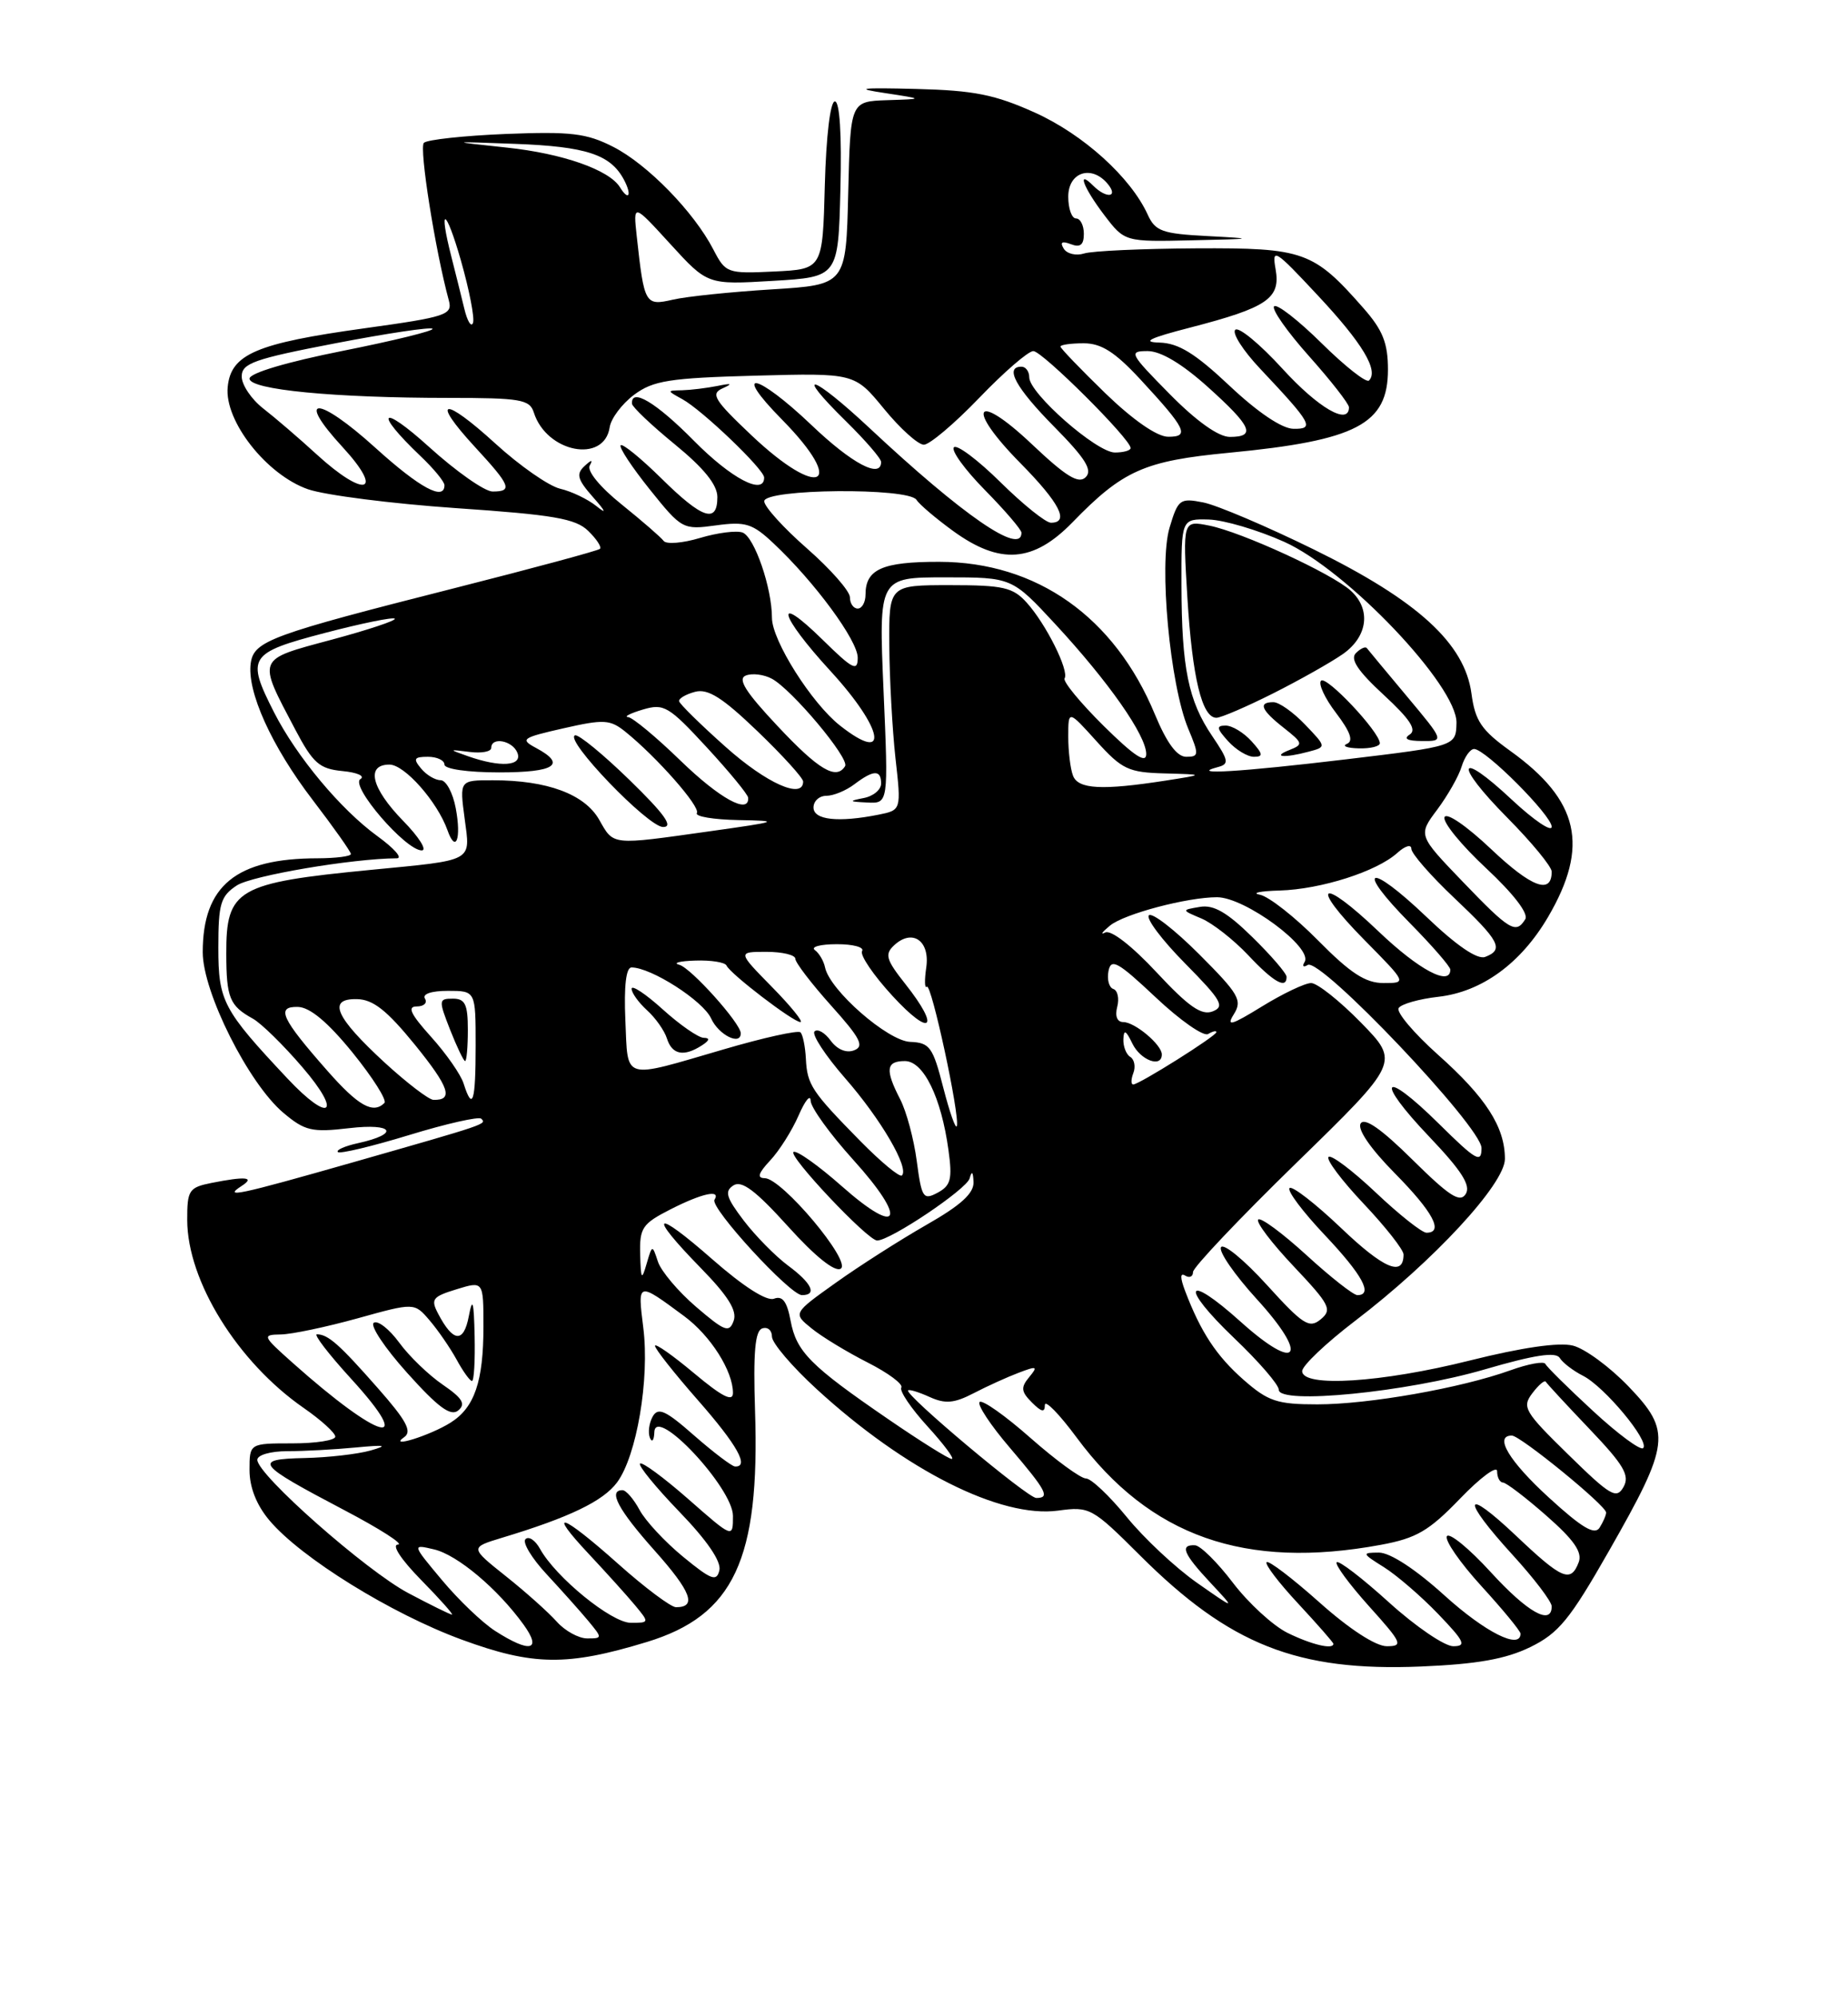 <?xml version="1.0" encoding="UTF-8" standalone="no"?>
<!DOCTYPE svg PUBLIC "-//W3C//DTD SVG 1.1//EN" "http://www.w3.org/Graphics/SVG/1.1/DTD/svg11.dtd" >
<svg xmlns="http://www.w3.org/2000/svg" xmlns:xlink="http://www.w3.org/1999/xlink" version="1.1" viewBox="0 0 237 256">
 <g >
 <path fill="currentColor"
d=" M 196.24 211.12 C 199.90 209.33 201.32 207.60 206.35 198.78 C 214.21 185.00 214.39 183.48 208.86 177.71 C 206.46 175.21 203.25 172.85 201.72 172.47 C 199.94 172.02 195.18 172.71 188.50 174.38 C 177.18 177.22 167.00 177.86 167.00 175.74 C 167.00 175.05 170.04 172.16 173.76 169.32 C 183.84 161.64 193.00 151.74 193.00 148.54 C 193.00 144.45 190.56 140.66 184.42 135.19 C 181.32 132.42 179.05 129.73 179.37 129.21 C 179.69 128.69 181.99 128.04 184.47 127.76 C 190.03 127.13 195.04 123.49 198.53 117.54 C 203.86 108.44 202.53 102.59 193.68 96.24 C 189.98 93.58 189.18 92.40 188.71 88.90 C 187.85 82.48 181.82 76.97 168.50 70.43 C 162.45 67.46 156.07 64.75 154.32 64.40 C 151.32 63.81 151.08 63.99 149.99 67.64 C 148.60 72.29 150.04 87.76 152.38 93.38 C 153.79 96.74 153.77 97.00 152.13 97.00 C 150.94 97.00 149.64 95.24 148.11 91.56 C 142.94 79.08 132.96 72.03 120.45 72.01 C 113.16 72.00 111.00 72.96 111.00 76.20 C 111.00 77.19 110.55 78.00 110.00 78.00 C 109.45 78.00 109.00 77.35 109.00 76.56 C 109.00 75.77 106.53 72.96 103.51 70.31 C 100.49 67.67 98.02 64.94 98.01 64.25 C 98.00 62.64 116.55 62.47 117.54 64.07 C 117.90 64.65 120.02 66.45 122.25 68.07 C 128.26 72.42 132.52 72.11 137.55 66.94 C 144.02 60.28 146.75 59.07 157.64 58.03 C 173.99 56.46 178.00 54.36 178.00 47.38 C 178.00 43.98 177.34 42.32 174.88 39.52 C 168.45 32.20 167.24 31.76 153.39 31.83 C 146.52 31.87 140.06 32.16 139.03 32.49 C 138.01 32.81 136.83 32.54 136.42 31.87 C 135.91 31.04 136.19 30.86 137.34 31.30 C 138.54 31.76 139.00 31.39 139.00 29.97 C 139.00 28.89 138.55 28.00 138.00 28.00 C 137.45 28.00 137.00 26.75 137.00 25.21 C 137.00 22.06 139.99 21.08 142.06 23.57 C 143.49 25.30 141.90 25.50 140.20 23.80 C 138.03 21.63 138.95 24.06 141.62 27.57 C 144.24 31.00 144.24 31.00 152.87 30.80 C 160.93 30.62 161.07 30.59 154.89 30.26 C 149.05 29.96 148.16 29.64 147.19 27.51 C 145.01 22.73 138.96 17.26 132.76 14.45 C 127.59 12.12 124.94 11.59 117.50 11.40 C 110.30 11.22 109.50 11.33 113.50 11.93 C 118.50 12.69 118.50 12.69 113.78 12.84 C 109.06 13.00 109.06 13.00 108.78 24.75 C 108.50 36.50 108.50 36.50 99.00 37.09 C 93.78 37.41 88.05 38.00 86.29 38.41 C 82.73 39.22 82.62 39.02 81.66 30.28 C 81.20 26.06 81.20 26.06 85.97 31.28 C 90.74 36.50 90.74 36.50 99.12 36.00 C 107.50 35.50 107.50 35.50 107.78 24.25 C 107.96 17.24 107.69 13.00 107.07 13.00 C 106.48 13.00 105.95 17.45 105.78 23.75 C 105.50 34.50 105.50 34.50 99.30 34.80 C 93.26 35.09 93.06 35.01 91.49 31.99 C 89.00 27.17 83.04 21.06 78.64 18.82 C 75.23 17.08 73.23 16.84 64.88 17.17 C 59.50 17.39 54.77 17.90 54.36 18.31 C 53.73 18.94 55.82 32.12 57.56 38.50 C 58.06 40.35 57.27 40.62 46.80 42.07 C 32.85 44.00 29.61 45.39 29.20 49.61 C 28.77 53.97 34.19 60.86 39.50 62.71 C 41.70 63.47 50.25 64.56 58.50 65.13 C 70.99 65.98 73.83 66.47 75.44 68.05 C 76.51 69.09 77.19 70.13 76.94 70.35 C 76.70 70.58 68.40 72.82 58.50 75.33 C 34.72 81.36 32.58 82.14 32.16 84.97 C 31.63 88.59 34.82 95.65 40.12 102.56 C 42.80 106.06 45.00 109.17 45.00 109.46 C 45.00 109.76 43.09 110.00 40.75 110.01 C 30.27 110.02 26.00 113.51 26.00 122.05 C 26.00 127.18 31.88 138.88 36.35 142.64 C 39.10 144.95 39.99 145.16 44.78 144.60 C 50.49 143.93 51.32 145.33 45.92 146.52 C 44.23 146.89 43.07 147.40 43.33 147.66 C 43.58 147.92 47.70 146.94 52.48 145.48 C 57.25 144.02 61.42 143.08 61.72 143.39 C 62.42 144.09 62.56 144.04 45.33 148.96 C 30.53 153.18 28.51 153.61 31.00 152.00 C 32.75 150.87 31.50 150.75 27.12 151.62 C 24.23 152.20 24.00 152.55 24.01 156.38 C 24.03 164.20 30.47 174.59 38.96 180.47 C 41.18 182.01 43.00 183.66 43.00 184.14 C 43.00 184.61 40.52 185.00 37.50 185.00 C 32.00 185.00 32.00 185.00 32.00 188.42 C 32.00 190.64 32.90 192.92 34.56 194.88 C 38.57 199.65 50.17 206.84 59.23 210.16 C 68.36 213.51 72.74 213.57 82.95 210.46 C 94.12 207.06 97.47 199.91 96.83 180.79 C 96.59 173.37 96.83 170.58 97.75 170.27 C 98.44 170.03 99.00 170.50 99.00 171.32 C 99.00 172.13 101.59 175.17 104.75 178.06 C 116.11 188.47 128.33 194.61 135.69 193.62 C 139.75 193.07 140.05 193.23 146.19 199.35 C 157.70 210.83 166.38 214.26 182.24 213.60 C 189.43 213.30 193.09 212.65 196.24 211.12 Z  M 63.50 209.04 C 61.85 207.98 58.78 205.04 56.67 202.51 C 52.83 197.92 52.83 197.92 55.67 198.59 C 58.66 199.29 63.84 203.65 67.16 208.25 C 69.55 211.57 67.97 211.91 63.50 209.04 Z  M 165.12 209.29 C 163.26 208.37 160.11 205.48 158.12 202.87 C 156.13 200.25 153.94 198.09 153.25 198.06 C 151.27 197.97 151.76 199.15 155.25 202.88 C 158.50 206.36 158.50 206.36 153.51 202.87 C 150.77 200.95 146.71 197.16 144.50 194.44 C 142.28 191.72 139.93 189.50 139.27 189.50 C 138.60 189.50 135.40 187.16 132.15 184.30 C 128.90 181.43 125.97 179.37 125.63 179.70 C 125.30 180.04 127.04 182.68 129.51 185.56 C 134.22 191.08 134.71 192.00 132.90 192.00 C 131.77 192.00 115.96 178.73 116.46 178.21 C 116.62 178.05 117.86 178.44 119.23 179.06 C 121.22 179.96 122.36 179.87 124.85 178.58 C 126.58 177.68 129.18 176.50 130.64 175.95 C 133.00 175.05 133.15 175.11 131.98 176.52 C 130.89 177.84 130.95 178.37 132.34 179.76 C 133.57 180.99 134.00 181.08 134.00 180.09 C 134.00 179.35 135.84 181.23 138.09 184.27 C 147.48 196.94 159.67 201.23 177.11 198.00 C 181.65 197.16 183.25 196.23 187.25 192.08 C 189.86 189.37 192.00 187.79 192.00 188.57 C 192.00 189.36 192.34 190.01 192.75 190.02 C 193.16 190.03 195.67 191.94 198.32 194.27 C 201.87 197.38 202.96 198.96 202.46 200.25 C 201.44 202.90 200.35 202.45 194.44 196.85 C 187.62 190.40 187.33 192.01 194.00 199.31 C 196.75 202.32 199.00 205.28 199.00 205.89 C 199.00 208.41 195.90 206.67 191.17 201.49 C 188.40 198.46 185.87 196.40 185.56 196.90 C 185.25 197.41 187.24 200.29 189.99 203.30 C 192.75 206.32 195.00 209.05 195.00 209.39 C 195.00 211.49 190.48 209.22 185.26 204.50 C 181.53 201.12 178.28 199.00 176.84 199.00 C 174.62 199.01 174.65 199.10 177.50 200.88 C 179.15 201.92 182.28 204.62 184.45 206.88 C 187.82 210.39 188.11 211.00 186.37 211.00 C 185.26 211.00 181.54 208.47 178.13 205.38 C 174.71 202.28 171.70 199.97 171.43 200.24 C 171.16 200.50 173.02 203.03 175.56 205.86 C 179.83 210.60 180.00 211.00 177.84 211.00 C 176.42 210.99 173.04 208.80 169.20 205.37 C 165.74 202.29 162.70 199.97 162.44 200.23 C 162.18 200.48 164.00 202.87 166.49 205.54 C 168.97 208.21 171.00 210.52 171.00 210.69 C 171.00 211.47 168.19 210.80 165.12 209.29 Z  M 71.40 207.85 C 70.36 206.68 67.42 204.05 64.88 202.03 C 60.26 198.35 60.26 198.35 64.38 197.10 C 73.03 194.49 77.35 192.41 79.14 190.00 C 81.65 186.61 83.33 176.76 82.50 170.18 C 81.76 164.24 81.73 164.25 87.75 168.70 C 91.13 171.20 94.00 175.72 94.00 178.54 C 94.00 179.73 92.61 179.02 89.00 176.00 C 86.25 173.70 84.00 172.12 84.00 172.50 C 84.00 172.88 86.47 176.01 89.50 179.46 C 94.56 185.22 96.15 188.07 94.25 187.96 C 93.84 187.93 91.49 186.15 89.02 183.99 C 85.35 180.76 84.40 180.33 83.70 181.57 C 83.24 182.40 83.08 183.62 83.35 184.29 C 83.62 184.95 83.88 184.62 83.92 183.54 C 84.06 180.11 94.00 190.72 94.00 194.30 C 94.00 197.17 94.00 197.17 88.27 192.14 C 85.12 189.38 82.34 187.33 82.08 187.59 C 81.82 187.84 84.10 190.63 87.14 193.78 C 90.66 197.42 92.52 200.14 92.26 201.26 C 91.91 202.76 91.23 202.51 87.61 199.54 C 85.28 197.63 82.76 194.92 82.02 193.53 C 81.27 192.14 80.29 191.00 79.83 191.00 C 77.95 191.00 79.27 193.49 83.96 198.75 C 88.65 204.01 89.41 206.01 86.69 206.00 C 86.04 205.99 82.73 203.52 79.34 200.50 C 72.01 193.96 69.97 193.28 75.58 199.25 C 77.77 201.59 80.41 204.51 81.44 205.75 C 83.29 207.98 83.29 208.00 80.90 208.00 C 78.43 208.00 71.26 202.16 69.25 198.51 C 68.64 197.41 67.81 196.86 67.39 197.28 C 66.97 197.69 68.19 199.72 70.10 201.77 C 72.00 203.82 74.41 206.51 75.44 207.75 C 77.27 209.96 77.27 210.00 75.31 210.00 C 74.21 210.00 72.45 209.03 71.40 207.85 Z  M 52.38 204.20 C 46.99 201.36 33.00 189.02 33.00 187.11 C 33.00 186.49 34.69 186.00 36.86 186.00 C 38.98 186.00 42.92 185.79 45.61 185.53 C 49.43 185.17 49.85 185.25 47.50 185.92 C 45.85 186.38 42.05 186.82 39.05 186.88 C 32.39 187.03 32.83 187.61 44.12 193.54 C 48.73 195.96 51.84 197.95 51.04 197.97 C 50.19 197.99 51.41 199.86 54.00 202.50 C 56.43 204.97 58.21 206.98 57.96 206.95 C 57.71 206.93 55.19 205.69 52.38 204.20 Z  M 198.65 191.96 C 193.53 187.28 191.56 184.00 193.89 184.00 C 194.97 184.00 206.01 193.00 205.98 193.87 C 205.98 194.22 205.59 195.09 205.14 195.81 C 204.51 196.80 202.87 195.82 198.65 191.96 Z  M 201.13 186.44 C 195.50 180.94 195.16 180.36 196.52 178.57 C 197.32 177.51 198.10 176.85 198.24 177.10 C 198.38 177.34 200.91 180.08 203.86 183.17 C 208.26 187.78 209.04 189.11 208.21 190.59 C 207.31 192.19 206.54 191.74 201.13 186.44 Z  M 113.93 181.91 C 103.90 175.04 102.14 173.26 101.39 169.28 C 100.93 166.81 100.35 166.04 99.26 166.46 C 98.33 166.81 95.34 164.90 91.38 161.43 C 83.84 154.81 82.96 155.45 89.87 162.52 C 93.37 166.10 94.56 168.00 94.09 169.29 C 93.52 170.87 92.96 170.66 89.28 167.51 C 86.99 165.55 84.79 162.94 84.38 161.72 C 83.65 159.51 83.65 159.51 82.92 162.00 C 82.29 164.17 82.19 164.01 82.10 160.77 C 82.01 157.39 82.37 156.85 85.96 155.02 C 90.04 152.94 92.48 152.41 91.63 153.78 C 91.02 154.78 101.32 166.00 102.85 166.00 C 104.84 166.00 104.11 164.46 101.06 162.21 C 99.45 161.01 96.89 158.42 95.38 156.44 C 93.12 153.47 92.89 152.68 94.07 151.93 C 95.13 151.26 96.92 152.61 101.06 157.19 C 104.54 161.05 107.07 163.07 107.82 162.61 C 109.26 161.72 100.28 151.03 98.08 151.01 C 97.05 151.00 97.24 150.38 98.77 148.74 C 99.94 147.50 101.57 144.91 102.41 142.99 C 103.24 141.07 103.94 140.21 103.96 141.08 C 103.98 141.95 106.44 145.35 109.42 148.65 C 116.42 156.38 115.45 158.66 107.97 152.05 C 104.96 149.39 102.17 147.41 101.77 147.65 C 101.01 148.11 111.28 159.00 112.49 159.00 C 114.18 159.00 123.98 152.42 124.35 151.04 C 124.63 150.01 124.80 150.17 124.85 151.50 C 124.92 152.94 123.23 154.48 118.80 157.00 C 115.43 158.93 110.20 162.26 107.18 164.42 C 101.69 168.33 101.69 168.33 104.09 170.27 C 105.40 171.34 108.64 173.30 111.28 174.64 C 113.92 175.98 115.86 177.42 115.59 177.85 C 115.33 178.28 116.84 180.51 118.94 182.81 C 121.05 185.12 122.45 187.00 122.06 187.00 C 121.67 187.00 118.01 184.71 113.93 181.91 Z  M 204.31 180.86 C 201.11 177.91 198.36 175.19 198.19 174.82 C 198.02 174.44 195.99 174.81 193.69 175.64 C 187.34 177.92 175.53 180.00 168.95 180.00 C 163.78 180.00 162.64 179.62 159.48 176.85 C 156.00 173.79 153.99 170.74 151.98 165.45 C 151.34 163.75 151.34 163.09 152.00 163.50 C 152.55 163.84 153.00 163.63 153.00 163.04 C 153.00 162.45 158.96 156.16 166.25 149.06 C 179.50 136.15 179.50 136.15 174.54 131.07 C 171.81 128.28 168.93 126.00 168.15 126.00 C 167.36 126.00 164.53 127.35 161.86 128.99 C 157.88 131.44 157.22 131.62 158.24 129.99 C 159.35 128.21 158.88 127.40 153.78 122.30 C 150.64 119.16 147.75 116.92 147.34 117.32 C 146.94 117.72 149.03 120.50 151.99 123.49 C 156.66 128.22 157.12 129.02 155.50 129.64 C 154.08 130.18 152.42 129.02 148.32 124.62 C 145.17 121.24 142.48 119.15 141.74 119.52 C 141.06 119.87 141.34 119.47 142.36 118.63 C 144.20 117.13 152.26 115.00 156.08 115.00 C 159.67 115.00 168.44 121.48 167.31 123.30 C 166.97 123.85 167.15 124.03 167.71 123.68 C 169.33 122.68 190.00 144.44 190.00 147.15 C 190.00 149.15 189.32 148.76 184.52 144.02 C 177.25 136.84 176.23 138.29 183.33 145.73 C 187.45 150.06 188.65 151.94 187.98 153.03 C 187.25 154.21 185.89 153.33 181.15 148.65 C 177.18 144.72 175.00 143.19 174.50 144.00 C 174.05 144.73 175.74 147.20 178.88 150.38 C 183.79 155.35 185.20 158.00 182.94 158.00 C 182.36 158.00 179.43 155.68 176.43 152.84 C 173.43 150.01 170.71 147.96 170.38 148.29 C 170.05 148.62 172.08 151.32 174.89 154.29 C 177.70 157.26 180.00 160.19 180.00 160.79 C 180.00 163.70 177.46 162.62 171.99 157.40 C 168.69 154.26 165.71 151.95 165.38 152.28 C 165.05 152.62 167.08 155.32 169.89 158.29 C 174.73 163.41 176.14 166.00 174.08 166.00 C 173.57 166.00 170.63 163.69 167.55 160.87 C 164.46 158.05 161.67 155.99 161.36 156.31 C 161.04 156.63 163.09 159.33 165.91 162.31 C 170.55 167.22 170.88 167.86 169.38 169.10 C 167.91 170.32 167.11 169.80 162.46 164.68 C 159.56 161.49 156.92 159.32 156.59 159.86 C 156.26 160.39 158.31 163.36 161.14 166.47 C 167.95 173.91 166.49 176.04 159.12 169.42 C 151.96 162.98 151.25 164.80 158.29 171.52 C 161.43 174.51 164.00 177.48 164.00 178.13 C 164.00 180.06 180.41 178.44 190.41 175.52 C 196.78 173.66 199.53 173.24 200.03 174.05 C 200.41 174.67 201.76 175.70 203.02 176.34 C 205.77 177.73 211.60 184.74 210.73 185.61 C 210.39 185.94 207.50 183.81 204.31 180.86 Z  M 165.00 125.21 C 165.00 124.77 163.03 122.48 160.62 120.12 C 157.38 116.94 155.64 115.93 153.87 116.24 C 151.50 116.64 151.50 116.64 154.09 117.73 C 155.51 118.34 158.20 120.44 160.06 122.41 C 163.34 125.90 165.00 126.83 165.00 125.21 Z  M 51.84 184.20 C 52.88 183.48 52.12 182.07 48.43 177.89 C 43.49 172.28 42.08 171.04 40.65 171.02 C 40.18 171.01 42.15 173.57 45.02 176.71 C 53.47 185.96 48.73 184.66 37.50 174.65 C 33.65 171.22 33.59 171.08 36.02 171.04 C 37.41 171.02 41.83 170.09 45.84 168.98 C 53.14 166.95 53.14 166.95 55.09 169.23 C 56.16 170.48 57.72 172.74 58.55 174.25 C 59.37 175.76 60.26 177.00 60.53 177.00 C 60.79 177.00 60.94 174.41 60.87 171.25 C 60.77 166.74 60.60 166.19 60.12 168.72 C 59.46 172.17 58.12 172.06 56.20 168.40 C 55.21 166.52 55.45 166.20 58.55 165.25 C 62.00 164.19 62.00 164.19 62.00 170.03 C 62.00 177.06 60.86 180.41 57.79 182.34 C 55.18 183.99 49.66 185.71 51.84 184.20 Z  M 56.77 177.47 C 54.97 176.24 52.46 173.82 51.20 172.09 C 49.93 170.36 48.47 169.21 47.94 169.54 C 47.41 169.86 49.34 172.77 52.23 175.98 C 56.20 180.40 57.80 181.58 58.77 180.78 C 59.76 179.95 59.31 179.21 56.77 177.47 Z  M 117.57 148.81 C 117.20 145.99 116.24 142.43 115.44 140.89 C 113.49 137.11 113.63 136.00 116.05 136.00 C 118.44 136.00 120.71 140.64 121.64 147.42 C 122.15 151.13 121.94 151.96 120.25 152.87 C 118.40 153.86 118.20 153.55 117.57 148.81 Z  M 110.33 146.25 C 104.08 139.89 103.52 139.05 103.35 135.69 C 103.27 134.14 102.96 132.62 102.66 132.32 C 102.36 132.02 97.92 133.00 92.81 134.50 C 79.67 138.33 80.55 138.60 80.20 130.75 C 80.01 126.38 80.29 124.00 80.99 124.00 C 83.50 124.00 90.17 128.27 91.20 130.54 C 92.16 132.65 95.00 134.07 95.00 132.44 C 95.00 131.17 88.62 124.06 87.12 123.66 C 86.23 123.43 87.15 123.18 89.17 123.12 C 91.18 123.05 92.98 123.34 93.17 123.75 C 93.64 124.82 101.73 131.00 102.65 131.00 C 103.07 131.00 101.43 128.97 99.00 126.50 C 94.58 122.00 94.58 122.00 98.29 122.00 C 100.33 122.00 102.00 122.40 102.00 122.89 C 102.00 123.38 104.07 126.08 106.59 128.89 C 110.35 133.07 110.88 134.11 109.54 134.62 C 108.54 135.01 107.37 134.52 106.53 133.38 C 105.78 132.35 104.85 131.82 104.46 132.20 C 104.08 132.59 105.84 135.28 108.37 138.18 C 112.96 143.42 116.63 149.70 115.67 150.66 C 115.39 150.94 112.99 148.95 110.33 146.25 Z  M 90.00 134.00 C 91.00 133.36 91.08 133.03 90.25 133.02 C 89.57 133.01 87.20 131.37 85.00 129.38 C 82.80 127.39 81.00 126.20 81.00 126.73 C 81.00 127.26 81.89 128.49 82.97 129.48 C 84.06 130.46 85.22 132.10 85.54 133.13 C 86.20 135.19 87.70 135.48 90.00 134.00 Z  M 120.97 139.40 C 119.64 134.20 119.24 133.64 116.73 133.54 C 113.86 133.43 106.41 126.92 105.81 124.00 C 105.64 123.17 105.05 122.17 104.50 121.77 C 103.95 121.36 105.21 121.02 107.31 121.02 C 109.40 121.01 110.87 121.41 110.56 121.90 C 110.25 122.40 112.01 124.99 114.46 127.65 C 119.40 133.02 120.66 131.88 116.12 126.14 C 113.63 123.00 113.43 122.31 114.67 121.16 C 117.00 118.99 119.29 120.57 118.79 124.00 C 118.55 125.64 118.58 126.75 118.86 126.47 C 119.43 125.90 123.12 143.01 122.71 144.33 C 122.56 144.78 121.79 142.57 120.97 139.40 Z  M 36.88 138.25 C 28.58 129.42 28.00 128.32 28.00 121.45 C 28.00 115.82 28.29 114.86 30.37 113.49 C 32.30 112.23 45.18 110.04 50.90 110.01 C 51.67 110.00 50.55 108.73 48.40 107.17 C 43.68 103.74 38.05 97.00 35.14 91.29 C 31.55 84.23 31.89 83.69 41.61 81.14 C 46.34 79.90 50.40 79.07 50.63 79.30 C 50.85 79.52 47.20 80.74 42.50 82.00 C 32.83 84.60 32.98 84.24 37.86 93.50 C 40.15 97.84 40.96 98.54 43.93 98.83 C 45.82 99.01 46.85 99.47 46.22 99.86 C 44.86 100.70 52.01 109.00 54.09 109.00 C 54.81 109.00 53.74 107.29 51.70 105.21 C 47.62 101.02 46.88 98.00 49.95 98.00 C 51.88 98.00 56.08 102.75 57.38 106.39 C 58.45 109.44 59.19 107.53 58.45 103.60 C 58.08 101.62 57.21 100.00 56.51 100.00 C 55.81 100.00 54.68 99.33 54.00 98.50 C 52.96 97.25 53.10 97.00 54.88 97.00 C 56.04 97.00 57.00 97.45 57.00 98.00 C 57.00 98.57 60.00 99.00 64.00 99.00 C 71.18 99.00 72.71 97.99 68.75 95.87 C 66.66 94.75 66.92 94.56 72.26 93.35 C 77.44 92.17 78.24 92.22 80.18 93.77 C 84.22 97.02 89.86 103.42 89.37 104.21 C 89.10 104.65 91.50 105.05 94.69 105.11 C 100.17 105.21 99.96 105.29 91.00 106.55 C 78.29 108.34 78.73 108.39 76.84 105.06 C 74.97 101.79 70.19 100.01 63.22 100.01 C 58.93 100.00 58.93 100.00 59.59 104.93 C 60.33 110.52 60.92 110.20 47.50 111.50 C 30.39 113.16 28.99 113.97 29.02 122.25 C 29.03 127.90 29.45 128.92 32.42 130.56 C 33.48 131.14 36.35 133.95 38.80 136.81 C 43.95 142.80 42.31 144.03 36.88 138.25 Z  M 80.75 99.99 C 77.35 96.68 74.20 94.10 73.75 94.25 C 72.28 94.74 83.11 106.00 85.04 106.00 C 86.41 106.00 85.23 104.35 80.75 99.99 Z  M 41.99 137.25 C 36.06 130.52 35.36 128.99 38.21 129.06 C 39.75 129.10 42.04 131.01 45.22 134.92 C 47.81 138.12 49.65 141.02 49.30 141.37 C 47.85 142.82 45.94 141.74 41.99 137.25 Z  M 49.36 136.22 C 42.99 130.36 41.94 127.98 45.78 128.06 C 47.85 128.10 49.62 129.50 53.22 133.92 C 57.63 139.36 58.20 141.05 55.58 140.97 C 54.99 140.95 52.19 138.81 49.36 136.22 Z  M 59.46 138.89 C 59.10 137.73 57.21 135.03 55.28 132.89 C 52.66 129.98 52.19 129.00 53.44 129.00 C 54.36 129.00 54.84 128.55 54.50 128.00 C 54.13 127.40 55.32 127.00 57.44 127.00 C 61.00 127.00 61.00 127.00 61.00 134.00 C 61.00 141.26 60.61 142.50 59.46 138.89 Z  M 60.00 132.00 C 60.00 128.72 59.65 128.00 58.08 128.00 C 56.25 128.00 56.23 128.18 57.73 132.00 C 58.60 134.20 59.46 136.00 59.65 136.00 C 59.84 136.00 60.00 134.20 60.00 132.00 Z  M 145.35 137.53 C 145.66 136.72 145.48 135.80 144.96 135.47 C 144.43 135.15 144.03 134.12 144.07 133.19 C 144.12 131.91 144.40 132.04 145.22 133.75 C 146.26 135.90 149.00 136.92 149.00 135.15 C 149.00 133.91 145.54 131.00 144.05 131.00 C 143.27 131.00 142.97 130.24 143.28 129.05 C 143.56 127.97 143.33 126.94 142.78 126.76 C 142.23 126.58 141.95 125.54 142.16 124.46 C 142.49 122.78 143.36 123.27 148.22 127.84 C 151.34 130.78 154.36 132.89 154.94 132.53 C 155.53 132.18 156.00 132.07 156.00 132.29 C 156.00 132.78 146.10 139.00 145.33 139.00 C 145.03 139.00 145.04 138.34 145.35 137.53 Z  M 169.05 120.55 C 166.09 117.55 162.73 114.91 161.58 114.68 C 160.44 114.46 161.58 114.21 164.12 114.14 C 169.43 113.98 176.57 111.70 179.20 109.32 C 180.19 108.42 181.00 108.18 181.00 108.79 C 181.00 109.39 183.47 112.23 186.50 115.09 C 192.34 120.61 192.92 121.71 190.47 122.65 C 189.47 123.03 186.81 121.22 182.92 117.50 C 175.47 110.40 173.68 111.09 180.81 118.31 C 183.66 121.20 186.00 123.89 186.00 124.28 C 186.00 126.46 181.97 124.32 176.79 119.38 C 169.31 112.24 167.81 113.22 175.02 120.52 C 180.43 126.00 180.43 126.00 177.43 126.00 C 175.12 126.00 173.19 124.74 169.05 120.55 Z  M 187.60 113.02 C 181.86 107.05 181.86 107.05 184.32 103.77 C 185.66 101.97 187.08 99.49 187.45 98.25 C 187.83 97.01 188.55 96.00 189.05 96.00 C 190.50 96.00 199.00 104.52 199.00 105.97 C 199.00 106.68 196.72 105.14 193.93 102.54 C 186.88 95.93 186.36 97.79 193.31 104.81 C 196.44 107.97 199.00 111.08 199.00 111.72 C 199.00 114.70 196.43 113.75 191.27 108.87 C 188.07 105.84 185.48 104.07 185.25 104.75 C 185.03 105.41 187.44 108.35 190.60 111.29 C 194.11 114.57 196.06 117.10 195.61 117.82 C 194.41 119.76 193.61 119.27 187.60 113.02 Z  M 104.33 103.50 C 104.33 102.67 105.07 102.00 105.98 102.00 C 106.88 102.00 108.49 101.34 109.56 100.53 C 112.03 98.66 113.00 98.63 113.00 100.43 C 113.00 101.22 111.99 102.06 110.75 102.29 C 108.80 102.67 108.86 102.75 111.22 102.86 C 113.94 103.00 113.94 103.00 113.31 88.50 C 112.69 74.00 112.69 74.00 121.24 74.00 C 129.78 74.00 129.78 74.00 135.36 80.02 C 142.20 87.41 147.00 94.27 147.00 96.65 C 147.00 97.92 145.44 96.89 141.55 93.05 C 138.55 90.08 136.29 87.34 136.53 86.95 C 137.14 85.97 134.14 79.97 131.68 77.25 C 129.91 75.28 128.67 75.00 121.83 75.00 C 114.00 75.00 114.00 75.00 114.05 82.75 C 114.08 87.01 114.44 93.50 114.84 97.17 C 115.59 103.83 115.59 103.83 112.67 104.42 C 107.49 105.45 104.33 105.10 104.33 103.50 Z  M 87.28 97.50 C 84.16 94.47 81.13 91.96 80.55 91.91 C 79.97 91.87 80.82 91.43 82.43 90.95 C 85.15 90.14 85.75 90.50 90.64 95.79 C 93.54 98.93 95.93 101.84 95.95 102.25 C 96.09 104.44 92.31 102.37 87.28 97.50 Z  M 93.08 95.75 C 89.83 92.86 87.14 90.21 87.09 89.87 C 87.04 89.52 87.97 88.98 89.15 88.67 C 90.80 88.24 92.66 89.42 97.15 93.73 C 100.37 96.82 103.00 99.72 103.00 100.17 C 103.00 102.50 98.32 100.42 93.08 95.75 Z  M 137.61 99.42 C 137.27 98.55 137.00 96.30 137.00 94.42 C 137.00 90.99 137.00 90.99 140.62 95.00 C 143.89 98.62 144.72 99.01 149.37 99.13 C 154.50 99.27 154.50 99.27 149.50 100.05 C 141.33 101.32 138.27 101.16 137.61 99.42 Z  M 99.73 93.07 C 95.58 88.66 94.55 87.00 95.66 86.58 C 96.48 86.26 97.97 86.45 98.98 86.99 C 101.56 88.37 108.98 97.22 108.38 98.20 C 107.25 100.02 105.00 98.69 99.73 93.07 Z  M 156.18 98.32 C 157.67 97.93 157.58 97.48 155.46 94.34 C 152.40 89.84 151.54 85.61 151.52 75.00 C 151.50 66.50 151.50 66.50 155.03 66.59 C 156.97 66.65 161.31 67.93 164.68 69.44 C 172.76 73.06 186.92 87.95 186.79 92.67 C 186.71 95.64 186.71 95.64 172.60 97.33 C 159.13 98.94 152.27 99.36 156.18 98.32 Z  M 160.50 95.00 C 159.50 93.90 158.02 93.00 157.19 93.00 C 155.96 93.00 156.02 93.36 157.50 95.00 C 158.50 96.10 159.98 97.00 160.81 97.00 C 162.04 97.00 161.98 96.64 160.50 95.00 Z  M 167.81 96.35 C 170.12 95.74 170.12 95.74 167.37 92.87 C 165.86 91.29 164.04 90.00 163.31 90.00 C 161.32 90.00 161.72 91.00 164.64 93.29 C 167.10 95.23 167.16 95.42 165.39 96.12 C 163.05 97.03 164.67 97.19 167.81 96.35 Z  M 176.96 95.25 C 176.89 93.76 170.10 86.56 169.42 87.25 C 169.04 87.63 169.90 89.50 171.35 91.39 C 173.18 93.80 173.60 94.99 172.74 95.34 C 172.06 95.62 172.74 95.88 174.25 95.92 C 175.76 95.96 176.98 95.66 176.96 95.25 Z  M 180.43 89.25 C 177.78 86.09 175.47 83.30 175.29 83.07 C 175.11 82.83 174.48 83.12 173.89 83.71 C 173.12 84.48 174.14 86.01 177.45 89.06 C 180.83 92.18 181.73 93.55 180.79 94.15 C 179.95 94.69 180.49 94.97 182.37 94.98 C 185.24 95.00 185.24 95.00 180.43 89.25 Z  M 163.28 88.87 C 166.70 87.15 170.74 84.87 172.25 83.81 C 175.43 81.56 175.85 78.08 173.23 75.71 C 170.81 73.51 159.24 68.20 155.09 67.37 C 151.68 66.69 151.68 66.69 152.28 76.63 C 152.91 86.86 154.15 92.00 156.00 92.00 C 156.58 92.00 159.86 90.59 163.28 88.87 Z  M 60.00 96.92 C 57.51 96.04 57.51 96.04 60.25 96.38 C 61.76 96.57 63.00 96.34 63.00 95.86 C 63.00 94.39 65.75 94.92 66.36 96.50 C 67.02 98.20 64.17 98.39 60.00 96.92 Z  M 107.73 93.00 C 104.09 90.14 99.00 82.09 99.00 79.19 C 99.00 75.34 96.76 68.85 95.24 68.26 C 94.47 67.97 92.02 68.28 89.78 68.95 C 87.55 69.62 85.45 69.79 85.11 69.33 C 84.77 68.87 82.36 66.78 79.74 64.67 C 76.95 62.44 75.25 60.36 75.63 59.67 C 76.08 58.88 75.86 58.90 74.96 59.74 C 73.86 60.76 74.05 61.45 76.06 63.73 C 77.70 65.58 77.84 65.96 76.50 64.88 C 75.40 63.99 73.30 62.98 71.83 62.64 C 70.37 62.29 66.64 59.69 63.55 56.87 C 56.85 50.75 55.13 51.02 60.91 57.29 C 65.50 62.26 65.79 63.00 63.17 63.00 C 62.16 63.00 58.49 60.42 55.02 57.28 C 48.81 51.66 47.85 52.67 53.91 58.44 C 55.61 60.05 57.00 61.74 57.00 62.19 C 57.00 64.25 53.83 62.54 48.17 57.42 C 40.75 50.70 37.77 50.62 43.94 57.31 C 49.36 63.20 46.81 63.91 40.61 58.24 C 38.35 56.17 35.26 53.52 33.75 52.35 C 32.24 51.17 31.00 49.33 31.00 48.26 C 31.00 46.56 32.56 46.01 43.01 44.00 C 49.61 42.73 55.22 41.89 55.47 42.14 C 55.72 42.38 50.54 43.66 43.96 44.97 C 36.78 46.40 32.00 47.82 32.00 48.53 C 32.00 49.95 42.88 51.00 57.58 51.00 C 66.75 51.00 67.93 51.20 68.46 52.87 C 70.09 58.01 77.49 59.45 78.19 54.76 C 78.36 53.63 79.77 51.76 81.32 50.60 C 83.77 48.78 85.83 48.45 96.87 48.15 C 109.60 47.81 109.60 47.81 113.37 52.40 C 115.44 54.93 117.74 57.00 118.48 57.00 C 119.21 57.00 122.41 54.30 125.58 51.00 C 128.75 47.70 131.87 45.00 132.52 45.00 C 133.67 45.00 145.00 56.28 145.00 57.43 C 145.00 57.74 144.09 58.00 142.98 58.00 C 140.64 58.00 132.00 50.42 132.00 48.37 C 132.00 47.62 131.55 47.00 131.00 47.00 C 128.79 47.00 130.26 49.70 135.21 54.71 C 139.21 58.76 140.14 60.26 139.24 61.16 C 138.33 62.07 136.73 61.09 132.35 56.95 C 125.03 50.02 123.74 52.15 130.88 59.38 C 135.90 64.47 137.20 67.00 134.78 67.00 C 134.11 67.00 131.20 64.66 128.31 61.81 C 125.41 58.95 122.73 56.94 122.34 57.33 C 121.94 57.72 123.73 60.19 126.31 62.81 C 128.89 65.43 131.00 67.89 131.00 68.28 C 131.00 71.24 123.51 66.08 111.55 54.90 C 104.12 47.95 101.59 47.22 108.52 54.02 C 110.98 56.44 113.00 58.77 113.00 59.21 C 113.00 61.41 109.25 59.42 104.09 54.50 C 97.01 47.76 93.74 47.14 100.29 53.78 C 108.67 62.30 105.15 64.10 96.37 55.79 C 91.58 51.26 91.10 50.47 92.68 49.77 C 94.02 49.17 93.84 49.09 92.00 49.47 C 90.62 49.74 88.60 49.99 87.50 50.02 C 85.50 50.06 85.50 50.06 87.50 51.16 C 90.06 52.56 98.00 60.16 98.00 61.21 C 98.00 63.55 93.78 61.34 89.00 56.50 C 84.14 51.58 80.91 49.65 81.05 51.75 C 81.08 52.16 83.55 54.51 86.55 56.96 C 90.27 60.00 92.00 62.14 92.00 63.71 C 92.00 67.15 90.08 66.51 84.81 61.31 C 82.19 58.73 79.84 56.82 79.60 57.07 C 79.35 57.32 81.03 59.86 83.32 62.72 C 87.43 67.84 87.58 67.92 91.82 67.34 C 95.61 66.82 96.50 67.10 99.19 69.63 C 104.47 74.58 110.00 82.09 110.00 84.30 C 110.00 86.12 109.36 85.79 105.50 82.00 C 99.13 75.75 99.90 78.82 106.50 86.00 C 113.35 93.46 114.16 98.06 107.73 93.00 Z  M 141.75 50.40 C 138.59 47.33 136.00 44.64 136.00 44.42 C 136.00 44.19 137.34 44.00 138.98 44.00 C 141.24 44.00 142.99 45.12 146.23 48.61 C 152.12 54.97 152.62 56.00 149.80 55.98 C 148.38 55.97 145.30 53.83 141.75 50.40 Z  M 150.00 50.50 C 144.86 45.29 144.71 45.00 147.18 45.00 C 148.87 45.00 151.58 46.62 154.89 49.59 C 160.54 54.67 161.12 56.00 157.72 56.00 C 156.27 56.00 153.43 53.98 150.00 50.50 Z  M 157.70 49.46 C 153.28 45.30 151.15 43.98 148.70 43.91 C 146.36 43.85 147.41 43.33 152.66 41.98 C 162.54 39.42 164.26 38.25 163.59 34.50 C 163.10 31.71 163.48 31.95 168.99 37.85 C 174.74 43.99 176.84 47.49 175.57 48.77 C 175.23 49.11 172.50 46.96 169.50 44.00 C 166.50 41.04 163.76 38.91 163.40 39.26 C 163.05 39.62 165.06 42.49 167.88 45.65 C 170.70 48.81 173.00 51.76 173.00 52.20 C 173.00 54.58 169.08 52.31 164.46 47.25 C 161.57 44.09 158.86 41.85 158.42 42.27 C 157.98 42.69 159.42 44.94 161.62 47.27 C 168.25 54.30 168.64 55.01 165.87 54.96 C 164.40 54.94 161.29 52.84 157.70 49.46 Z  M 59.53 39.50 C 59.13 37.85 58.40 34.92 57.91 33.00 C 56.18 26.25 57.16 26.57 59.11 33.39 C 60.19 37.18 60.89 40.78 60.66 41.39 C 60.43 42.00 59.92 41.15 59.53 39.50 Z  M 79.50 23.99 C 78.12 21.77 72.17 19.68 65.03 18.92 C 57.50 18.12 57.50 18.12 66.09 18.44 C 75.17 18.78 78.29 19.80 80.01 23.02 C 81.08 25.02 80.64 25.85 79.50 23.99 Z "/>
</g>
</svg>